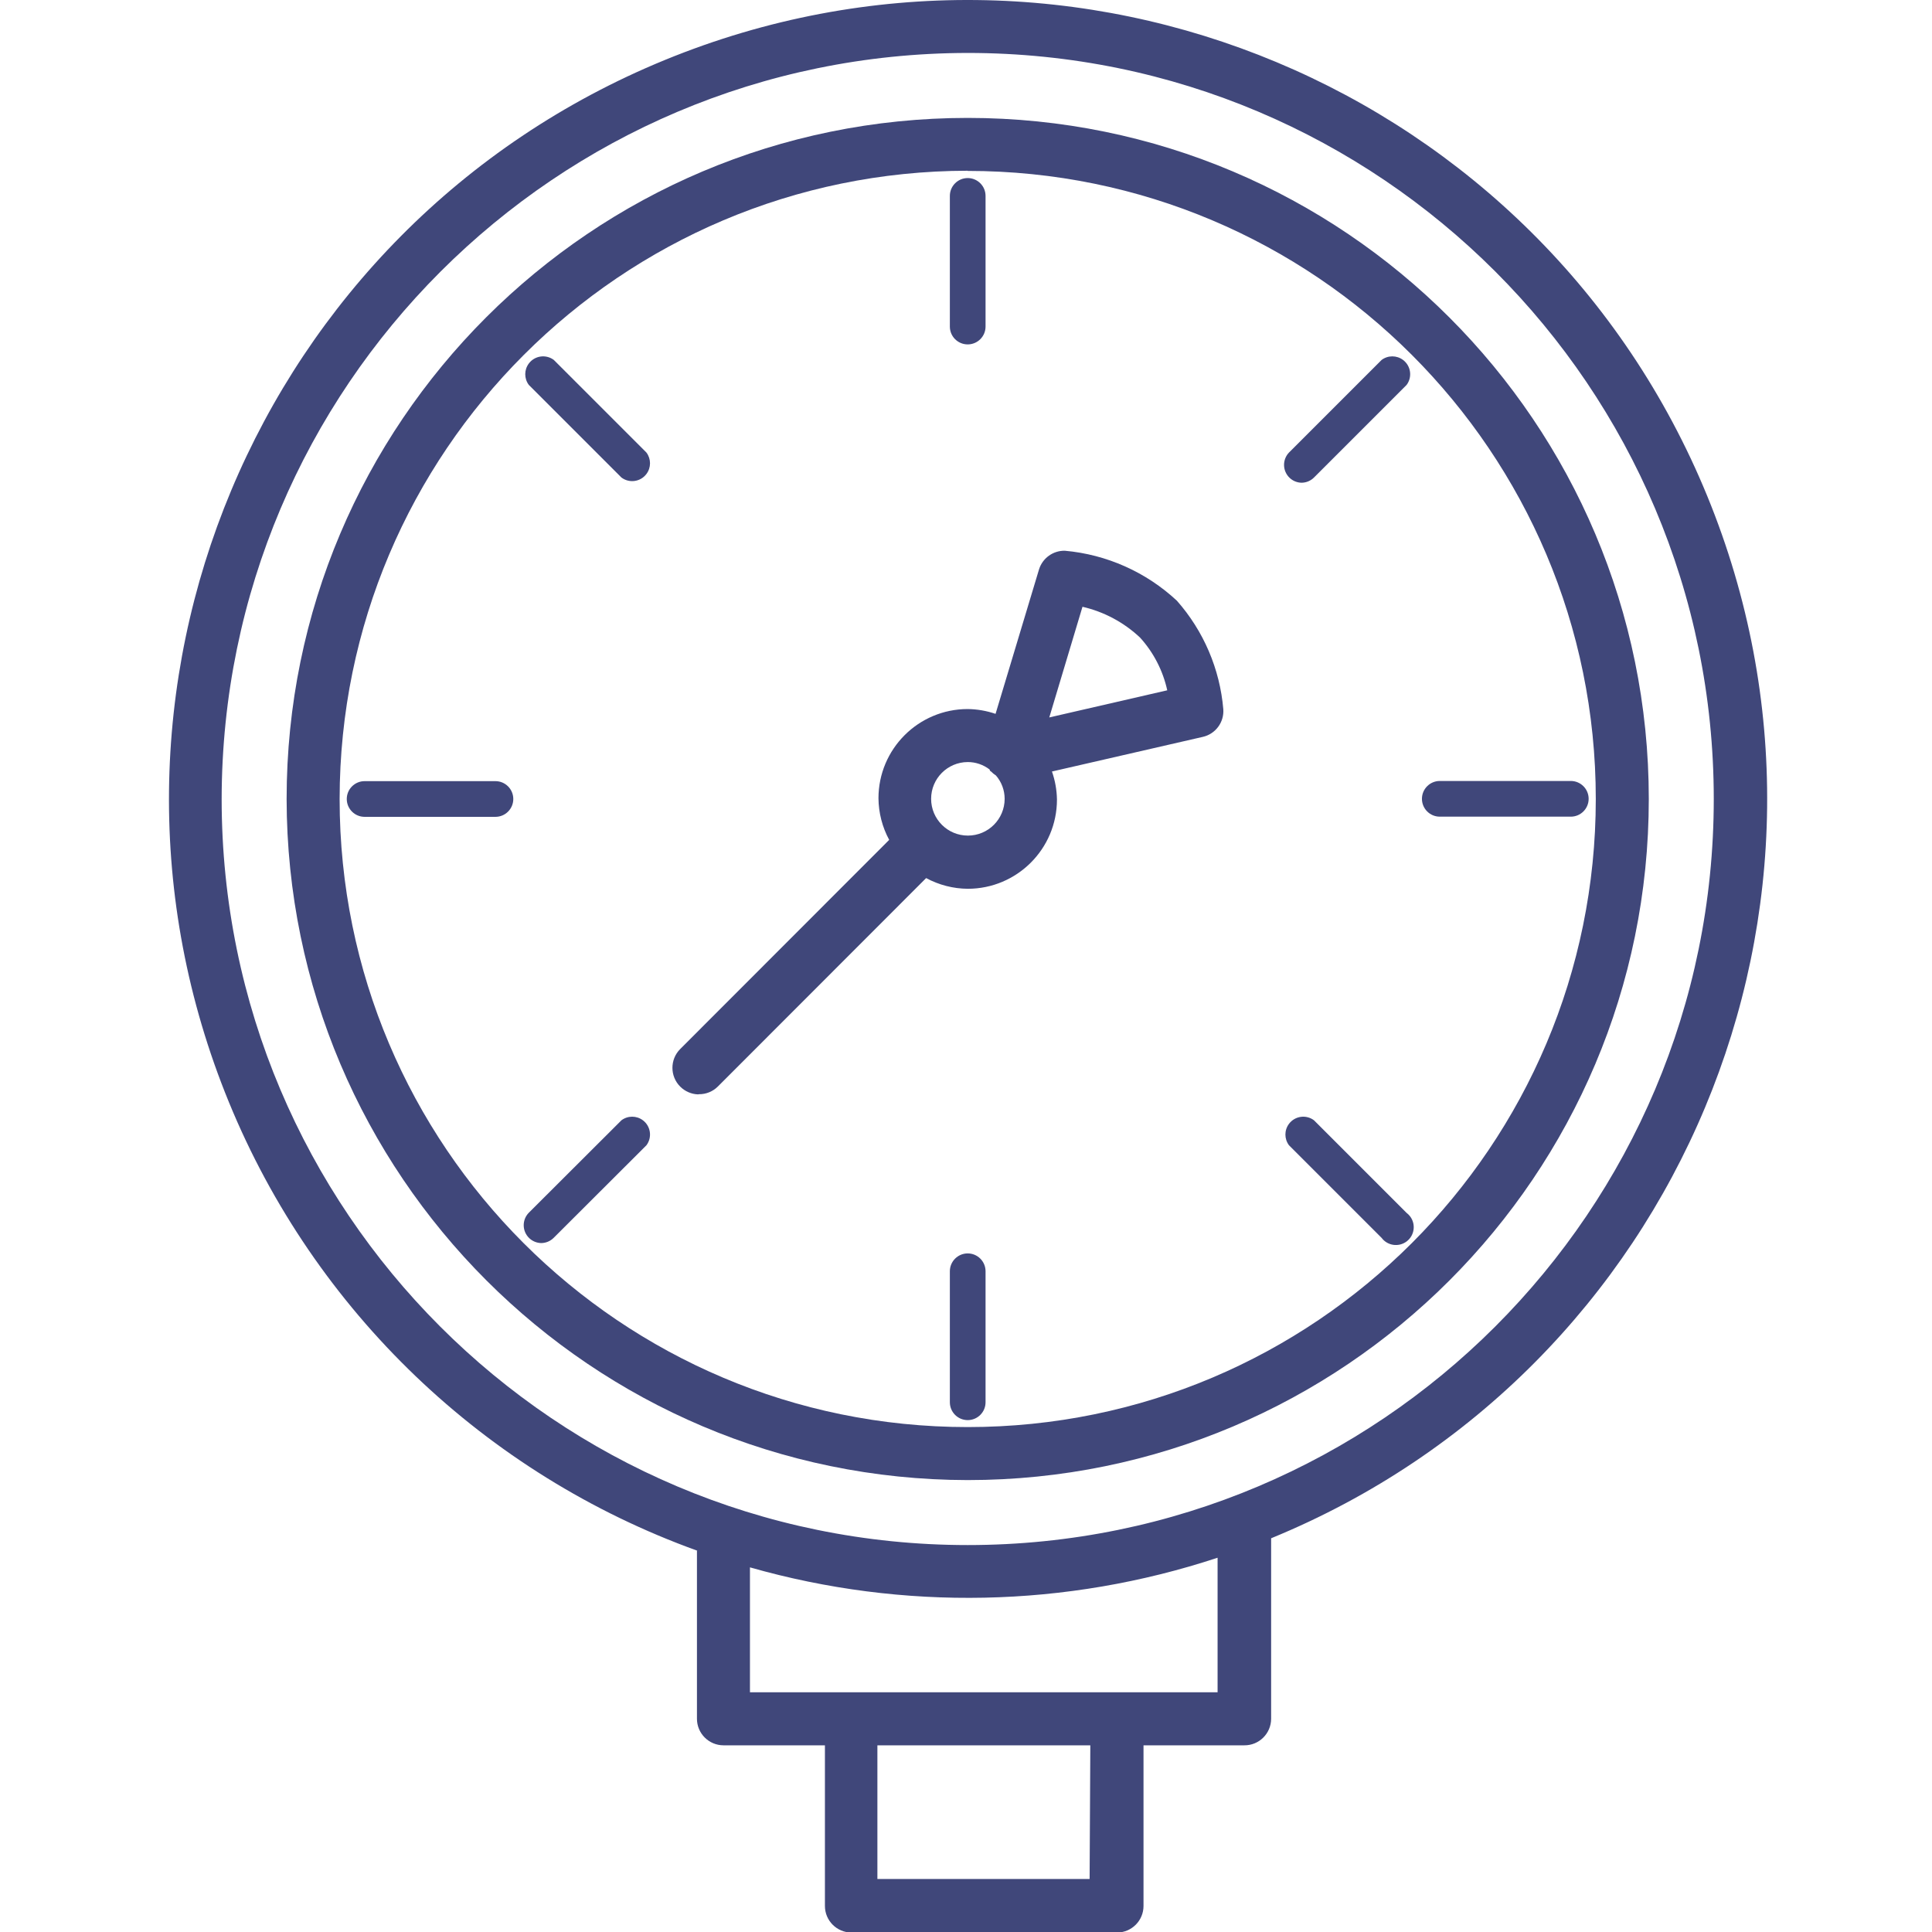 <?xml version="1.0"?>
<svg xmlns="http://www.w3.org/2000/svg" height="512px" version="1.1" viewBox="-51 0 592 592.834" width="512px"><g><g id="surface1">
<path d="M 162.441 475.852 L 162.441 527.391 C 162.441 531.895 166.094 535.551 170.602 535.551 L 201.711 535.551 L 201.711 584.84 C 201.711 589.348 205.363 593 209.871 593 L 291.309 593 C 295.816 593 299.469 589.348 299.469 584.84 L 299.469 535.551 L 330.414 535.551 C 334.922 535.582 338.594 531.949 338.629 527.445 C 338.629 527.43 338.629 527.406 338.629 527.391 L 338.629 472.02 C 463.898 420.66 523.809 277.48 472.453 152.211 C 421.098 26.941 277.91 -32.969 152.641 18.387 C 27.371 69.742 -32.539 212.93 18.82 338.195 C 45.125 402.348 97.367 452.367 162.609 475.852 Z M 282.93 576.57 L 217.812 576.57 L 217.812 535.551 L 283.148 535.551 Z M 322.199 519.281 L 178.707 519.281 L 178.707 480.945 C 225.754 494.359 275.746 493.328 322.199 477.988 Z M 245.523 16.246 C 371.953 16.246 474.453 118.738 474.453 245.172 C 474.453 371.605 371.953 474.102 245.523 474.102 C 119.094 474.102 16.598 371.609 16.598 245.172 C 16.746 118.801 119.152 16.398 245.523 16.246 Z M 245.523 16.246 " data-original="#000000" class="active-path" data-old_color="#40477a" fill="#40477a"/>
<path d="M 245.523 454.164 C 360.945 454.164 454.516 360.594 454.516 245.172 C 454.516 129.75 360.945 36.18 245.523 36.18 C 130.102 36.18 36.531 129.75 36.531 245.172 C 36.68 360.535 130.164 454.016 245.523 454.164 Z M 245.523 52.445 C 351.965 52.445 438.25 138.734 438.25 245.172 C 438.25 351.613 351.965 437.898 245.523 437.898 C 139.086 437.898 52.797 351.613 52.797 245.172 C 52.891 138.762 139.113 52.512 245.523 52.391 Z M 245.523 52.445 " data-original="#000000" class="active-path" data-old_color="#40477a" fill="#40477a"/>
<path d="M 245.523 105.68 C 248.547 105.68 251 103.227 251 100.203 L 251 60.113 C 251 57.09 248.547 54.637 245.523 54.637 C 242.5 54.637 240.047 57.09 240.047 60.113 L 240.047 100.258 C 240.074 103.266 242.52 105.68 245.523 105.68 Z M 245.523 105.68 " data-original="#000000" class="active-path" data-old_color="#40477a" fill="#40477a"/>
<path d="M 390.383 250.594 L 430.582 250.594 C 433.605 250.594 436.059 248.141 436.059 245.117 C 436.059 242.094 433.605 239.641 430.582 239.641 L 390.383 239.641 C 387.363 239.641 384.906 242.094 384.906 245.117 C 384.906 248.141 387.355 250.594 390.383 250.594 Z M 390.383 250.594 " data-original="#000000" class="active-path" data-old_color="#40477a" fill="#40477a"/>
<path d="M 245.523 384.609 C 242.5 384.609 240.047 387.062 240.047 390.086 L 240.047 430.285 C 240.047 433.309 242.5 435.762 245.523 435.762 C 248.547 435.762 251 433.309 251 430.285 L 251 390.031 C 250.969 387.031 248.527 384.609 245.523 384.609 Z M 245.523 384.609 " data-original="#000000" class="active-path" data-old_color="#40477a" fill="#40477a"/>
<path d="M 100.664 239.695 L 60.465 239.695 C 57.441 239.695 54.988 242.148 54.988 245.172 C 54.988 248.195 57.441 250.648 60.465 250.648 L 100.609 250.648 C 103.633 250.648 106.086 248.195 106.086 245.172 C 106.086 242.148 103.633 239.695 100.609 239.695 Z M 100.664 239.695 " data-original="#000000" class="active-path" data-old_color="#40477a" fill="#40477a"/>
<path d="M 347.938 148.125 C 349.375 148.121 350.754 147.551 351.773 146.535 L 380.199 118.113 C 382.012 115.691 381.523 112.258 379.102 110.445 C 377.152 108.984 374.48 108.984 372.531 110.445 L 344.105 138.867 C 342.02 141.059 342.102 144.527 344.289 146.613 C 345.273 147.555 346.574 148.09 347.938 148.125 Z M 347.938 148.125 " data-original="#000000" class="active-path" data-old_color="#40477a" fill="#40477a"/>
<path d="M 372.531 379.844 C 374.344 382.266 377.777 382.754 380.199 380.941 C 382.617 379.129 383.105 375.695 381.293 373.273 C 380.98 372.859 380.613 372.492 380.199 372.18 L 351.773 343.754 C 349.352 341.941 345.918 342.43 344.105 344.852 C 342.645 346.801 342.645 349.473 344.105 351.422 Z M 372.531 379.844 " data-original="#000000" class="active-path" data-old_color="#40477a" fill="#40477a"/>
<path d="M 114.633 381.434 C 116.066 381.43 117.445 380.859 118.465 379.844 L 146.945 351.422 C 148.758 349 148.27 345.566 145.848 343.754 C 143.898 342.293 141.227 342.293 139.277 343.754 L 110.797 372.18 C 108.711 374.367 108.793 377.836 110.98 379.922 C 111.965 380.863 113.27 381.402 114.633 381.434 Z M 114.633 381.434 " data-original="#000000" class="active-path" data-old_color="#40477a" fill="#40477a"/>
<path d="M 139.277 146.535 C 141.695 148.348 145.129 147.863 146.941 145.441 C 148.406 143.492 148.406 140.82 146.941 138.867 L 118.52 110.445 C 116.098 108.633 112.664 109.121 110.852 111.539 C 109.391 113.488 109.391 116.164 110.852 118.113 Z M 139.277 146.535 " data-original="#000000" class="active-path" data-old_color="#40477a" fill="#40477a"/>
<path d="M 163.047 335.758 C 165.219 335.785 167.312 334.938 168.852 333.402 L 232.766 269.438 C 236.688 271.555 241.066 272.684 245.527 272.723 C 260.648 272.723 272.91 260.461 272.91 245.336 C 272.859 242.406 272.344 239.504 271.375 236.738 L 317.652 226.113 C 321.562 225.23 324.242 221.625 323.953 217.625 C 322.906 205.285 317.91 193.609 309.711 184.328 C 300.27 175.535 288.168 170.141 275.316 168.992 C 271.734 168.938 268.539 171.227 267.434 174.633 L 254.07 219.047 C 251.32 218.105 248.434 217.609 245.527 217.57 C 230.406 217.57 218.141 229.832 218.141 244.953 C 218.18 249.41 219.309 253.793 221.43 257.715 L 157.297 321.902 C 154.117 325.094 154.129 330.266 157.32 333.441 C 158.773 334.887 160.723 335.734 162.77 335.812 Z M 280.742 186.188 C 287.371 187.723 293.48 190.992 298.43 195.664 C 302.566 200.23 305.434 205.801 306.754 211.82 L 270.555 220.145 Z M 245.523 233.836 C 247.961 233.832 250.332 234.641 252.262 236.137 C 252.262 236.137 252.262 236.574 252.699 236.738 C 253.141 237.199 253.641 237.605 254.176 237.945 C 255.906 239.93 256.859 242.484 256.859 245.117 C 256.859 251.352 251.812 256.402 245.578 256.402 C 239.348 256.402 234.297 251.352 234.297 245.117 C 234.297 238.906 239.312 233.867 245.523 233.836 Z M 245.523 233.836 " data-original="#000000" class="active-path" data-old_color="#40477a" fill="#40477a"/>
</g></g> </svg>
